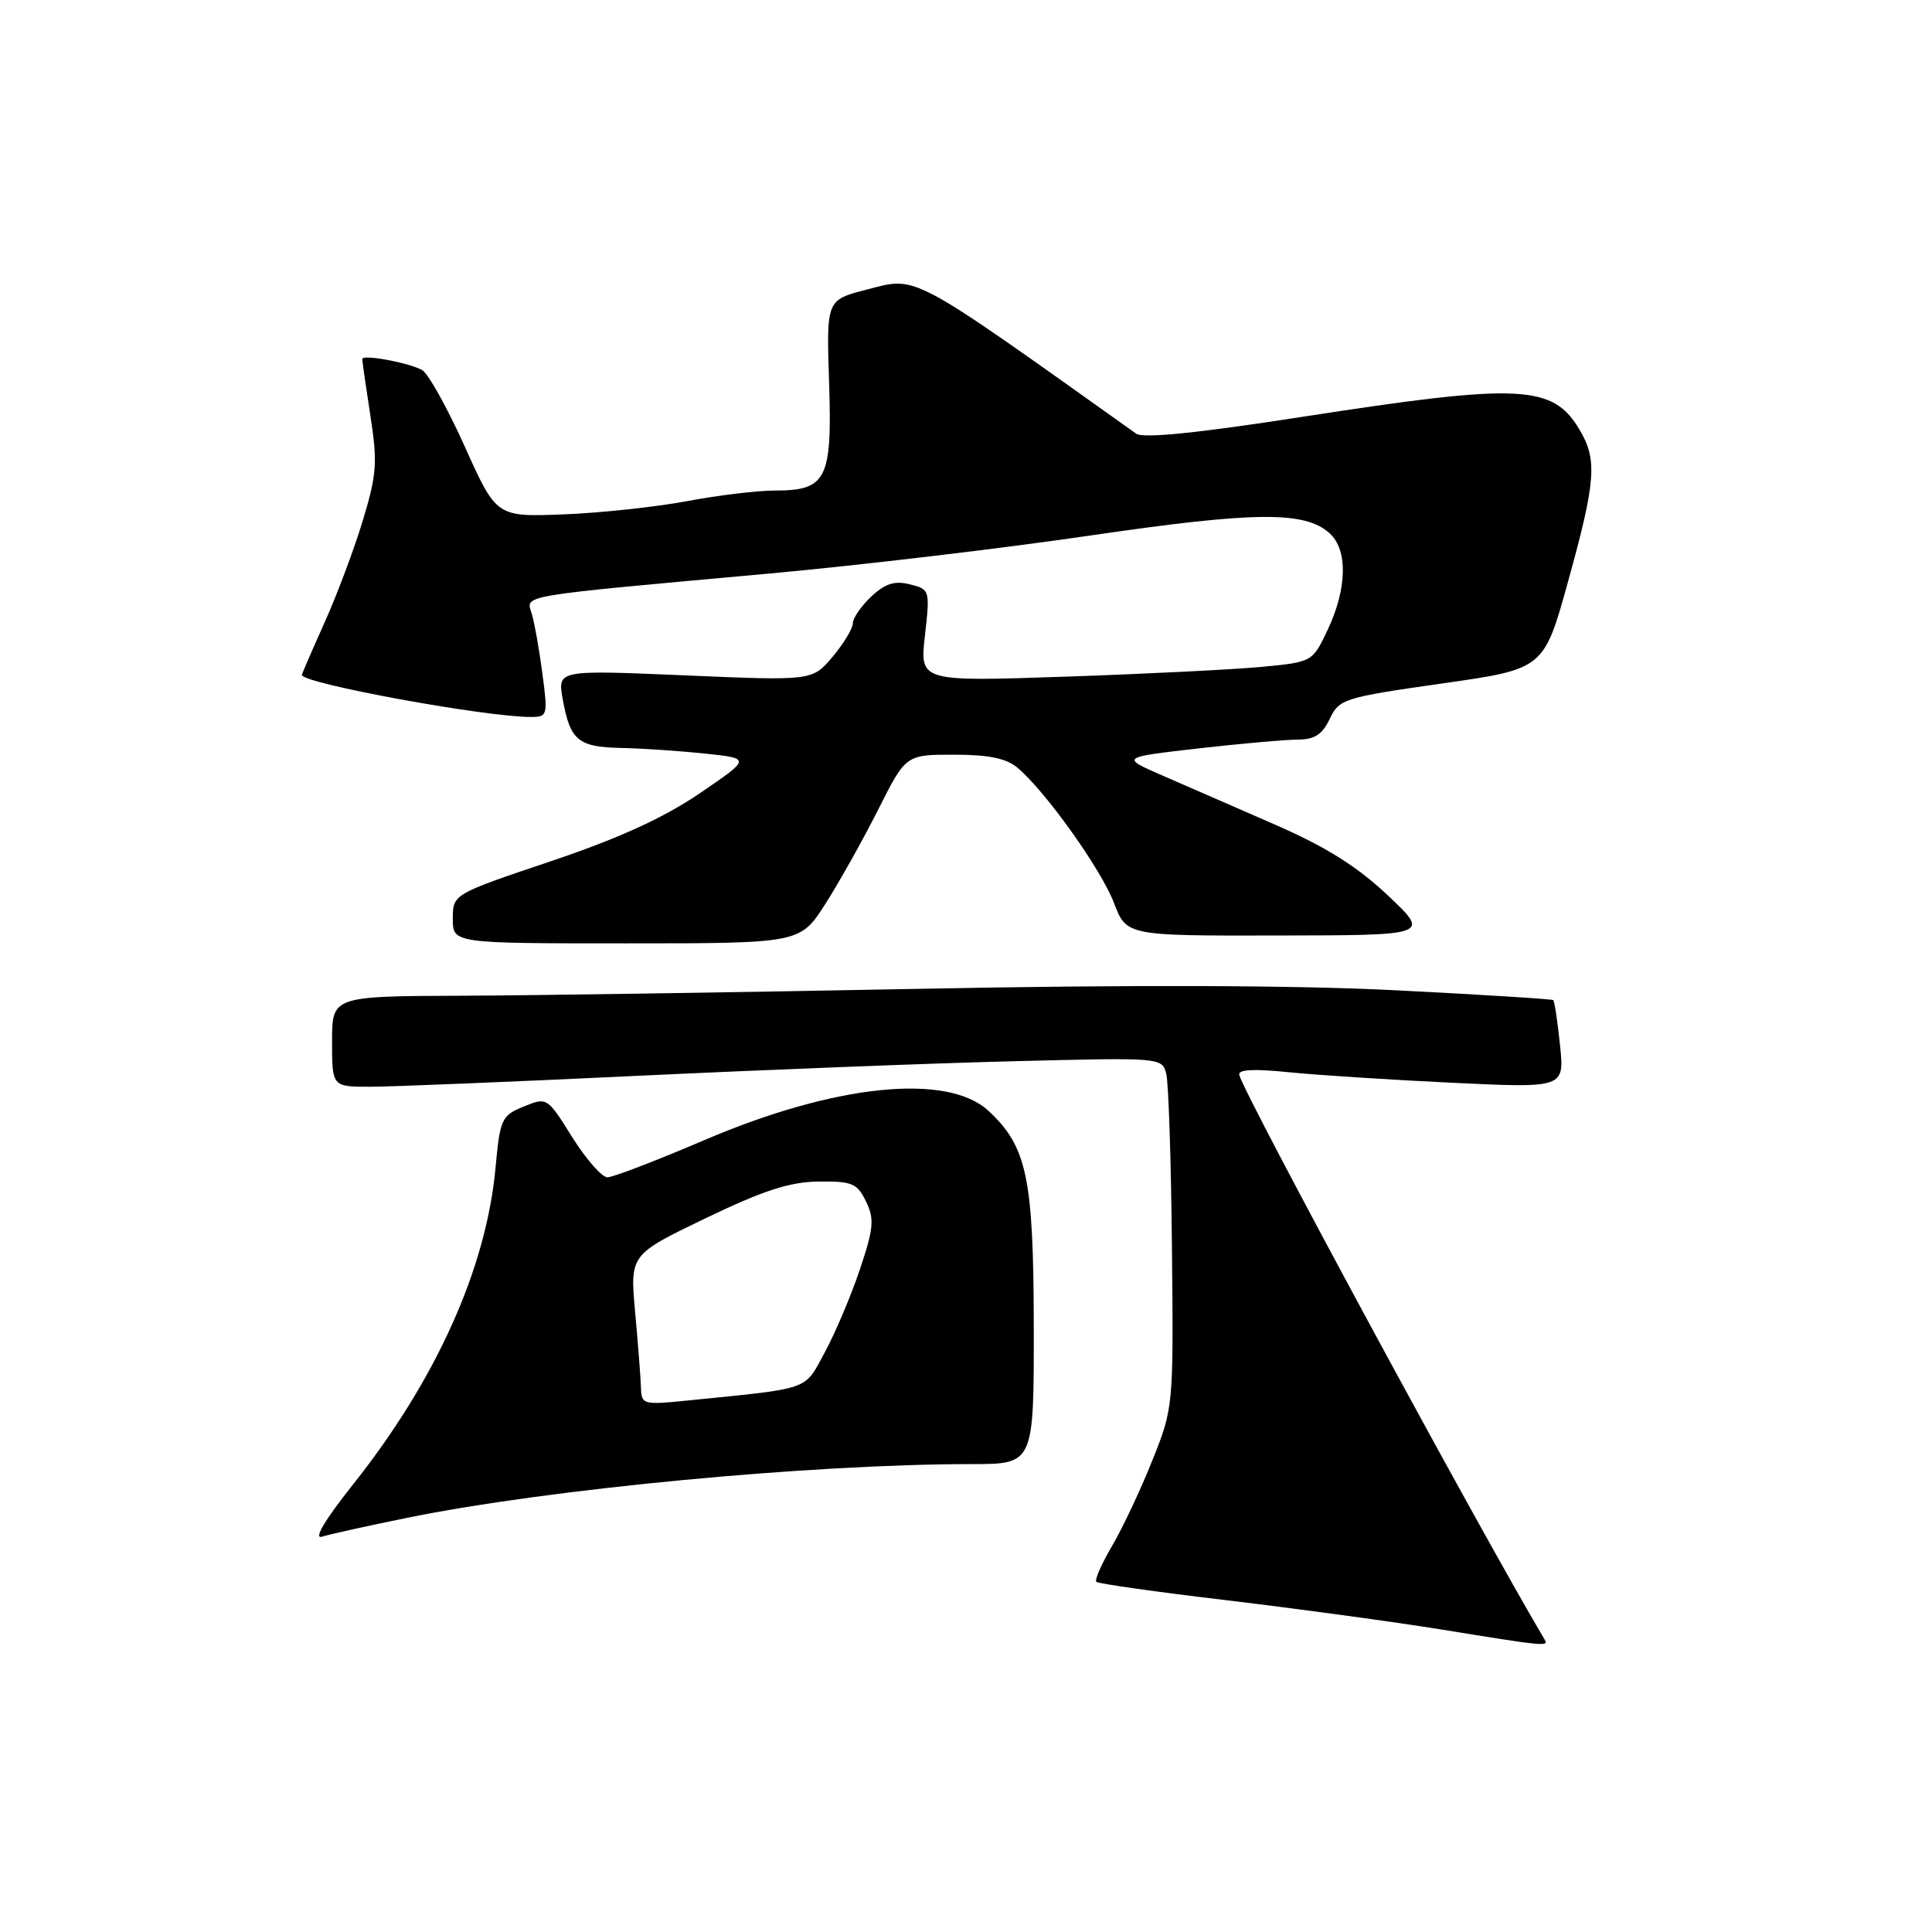 <?xml version="1.0" encoding="UTF-8" standalone="no"?>
<!DOCTYPE svg PUBLIC "-//W3C//DTD SVG 1.1//EN" "http://www.w3.org/Graphics/SVG/1.1/DTD/svg11.dtd" >
<svg xmlns="http://www.w3.org/2000/svg" xmlns:xlink="http://www.w3.org/1999/xlink" version="1.1" viewBox="0 0 256 256">
 <g >
 <path fill="currentColor"
d=" M 204.67 217.25 C 195.97 202.60 164.99 145.32 164.21 142.44 C 164.02 141.71 166.09 141.60 170.71 142.07 C 174.45 142.45 184.20 143.08 192.40 143.47 C 207.30 144.18 207.30 144.18 206.71 138.49 C 206.39 135.35 205.98 132.67 205.81 132.52 C 205.64 132.38 196.28 131.79 185.00 131.22 C 171.67 130.54 149.45 130.47 121.50 131.03 C 97.85 131.49 70.74 131.90 61.25 131.94 C 44.00 132.00 44.00 132.00 44.00 138.00 C 44.00 144.00 44.00 144.00 49.05 144.00 C 51.83 144.00 67.70 143.35 84.30 142.56 C 100.91 141.77 123.39 140.89 134.25 140.62 C 153.93 140.12 153.99 140.12 154.54 142.31 C 154.84 143.51 155.18 153.95 155.29 165.50 C 155.50 186.38 155.48 186.54 152.70 193.49 C 151.17 197.33 148.77 202.43 147.37 204.82 C 145.97 207.20 145.02 209.36 145.27 209.60 C 145.51 209.85 153.32 210.95 162.61 212.05 C 171.90 213.16 184.68 214.90 191.00 215.92 C 204.80 218.16 205.24 218.20 204.67 217.25 Z  M 54.00 201.11 C 72.69 197.30 107.29 194.01 128.75 194.00 C 137.00 194.00 137.00 194.00 136.98 175.75 C 136.95 156.09 136.09 151.95 131.00 147.21 C 125.55 142.14 110.65 143.66 93.38 151.05 C 87.02 153.77 81.22 156.00 80.49 156.00 C 79.75 156.00 77.66 153.60 75.82 150.68 C 72.51 145.38 72.48 145.36 69.40 146.62 C 66.46 147.82 66.26 148.25 65.66 154.74 C 64.42 168.12 57.78 182.85 46.74 196.75 C 43.05 201.39 41.52 203.97 42.66 203.62 C 43.67 203.30 48.77 202.17 54.00 201.11 Z  M 109.38 119.75 C 111.22 116.86 114.37 111.24 116.38 107.25 C 120.03 100.00 120.03 100.00 126.40 100.00 C 131.02 100.00 133.35 100.48 134.85 101.75 C 138.57 104.90 145.90 115.18 147.60 119.63 C 149.27 124.00 149.27 124.00 169.39 123.96 C 189.50 123.93 189.50 123.93 183.88 118.63 C 179.82 114.80 175.68 112.20 168.88 109.24 C 163.72 106.99 157.03 104.06 154.00 102.75 C 148.50 100.35 148.50 100.35 158.79 99.17 C 164.44 98.53 170.38 98.00 171.98 98.00 C 174.17 98.00 175.22 97.32 176.20 95.25 C 177.46 92.61 178.08 92.42 191.04 90.57 C 204.57 88.65 204.57 88.65 207.78 77.04 C 211.45 63.80 211.67 60.94 209.33 56.99 C 205.77 50.95 201.53 50.75 172.71 55.21 C 158.77 57.38 151.47 58.12 150.56 57.47 C 120.25 35.89 121.63 36.62 114.81 38.38 C 109.50 39.75 109.50 39.75 109.86 50.70 C 110.28 63.52 109.53 65.00 102.68 65.00 C 100.38 65.00 95.12 65.63 91.00 66.41 C 86.88 67.18 79.51 67.97 74.64 68.16 C 65.78 68.50 65.78 68.50 61.57 59.14 C 59.25 53.99 56.71 49.44 55.93 49.03 C 54.00 48.01 48.00 46.92 48.00 47.58 C 48.00 47.88 48.49 51.26 49.08 55.10 C 50.04 61.27 49.92 62.89 48.08 68.95 C 46.94 72.73 44.65 78.83 43.00 82.50 C 41.35 86.18 40.00 89.30 40.00 89.43 C 40.00 90.55 64.26 95.00 70.31 95.00 C 72.56 95.00 72.61 94.82 71.87 89.25 C 71.46 86.09 70.82 82.53 70.46 81.33 C 69.70 78.80 68.13 79.07 102.03 75.99 C 113.87 74.91 132.99 72.65 144.53 70.95 C 166.33 67.76 172.90 67.70 176.18 70.66 C 178.60 72.85 178.51 77.94 175.96 83.37 C 173.91 87.72 173.91 87.72 167.21 88.36 C 163.52 88.71 151.81 89.30 141.18 89.66 C 121.86 90.32 121.86 90.32 122.56 84.21 C 123.24 78.19 123.21 78.09 120.57 77.43 C 118.54 76.92 117.29 77.32 115.44 79.05 C 114.10 80.32 113.00 81.91 113.00 82.60 C 113.00 83.28 111.79 85.28 110.32 87.03 C 107.64 90.21 107.64 90.21 90.75 89.49 C 73.87 88.77 73.87 88.77 74.56 92.63 C 75.55 98.13 76.59 98.99 82.37 99.11 C 85.19 99.17 90.20 99.51 93.50 99.86 C 99.50 100.50 99.50 100.50 92.67 105.15 C 87.88 108.40 81.96 111.10 72.92 114.14 C 60.00 118.49 60.00 118.49 60.00 121.75 C 60.00 125.00 60.00 125.00 83.01 125.00 C 106.02 125.00 106.02 125.00 109.38 119.75 Z  M 84.93 183.85 C 84.89 182.56 84.54 178.07 84.16 173.88 C 83.47 166.25 83.47 166.25 93.48 161.43 C 101.17 157.73 104.66 156.60 108.47 156.56 C 112.91 156.51 113.58 156.79 114.75 159.20 C 115.88 161.53 115.77 162.75 113.94 168.20 C 112.78 171.66 110.69 176.60 109.30 179.17 C 106.52 184.30 107.63 183.91 91.25 185.56 C 85.19 186.18 85.00 186.12 84.93 183.85 Z "/>
</g>
</svg>